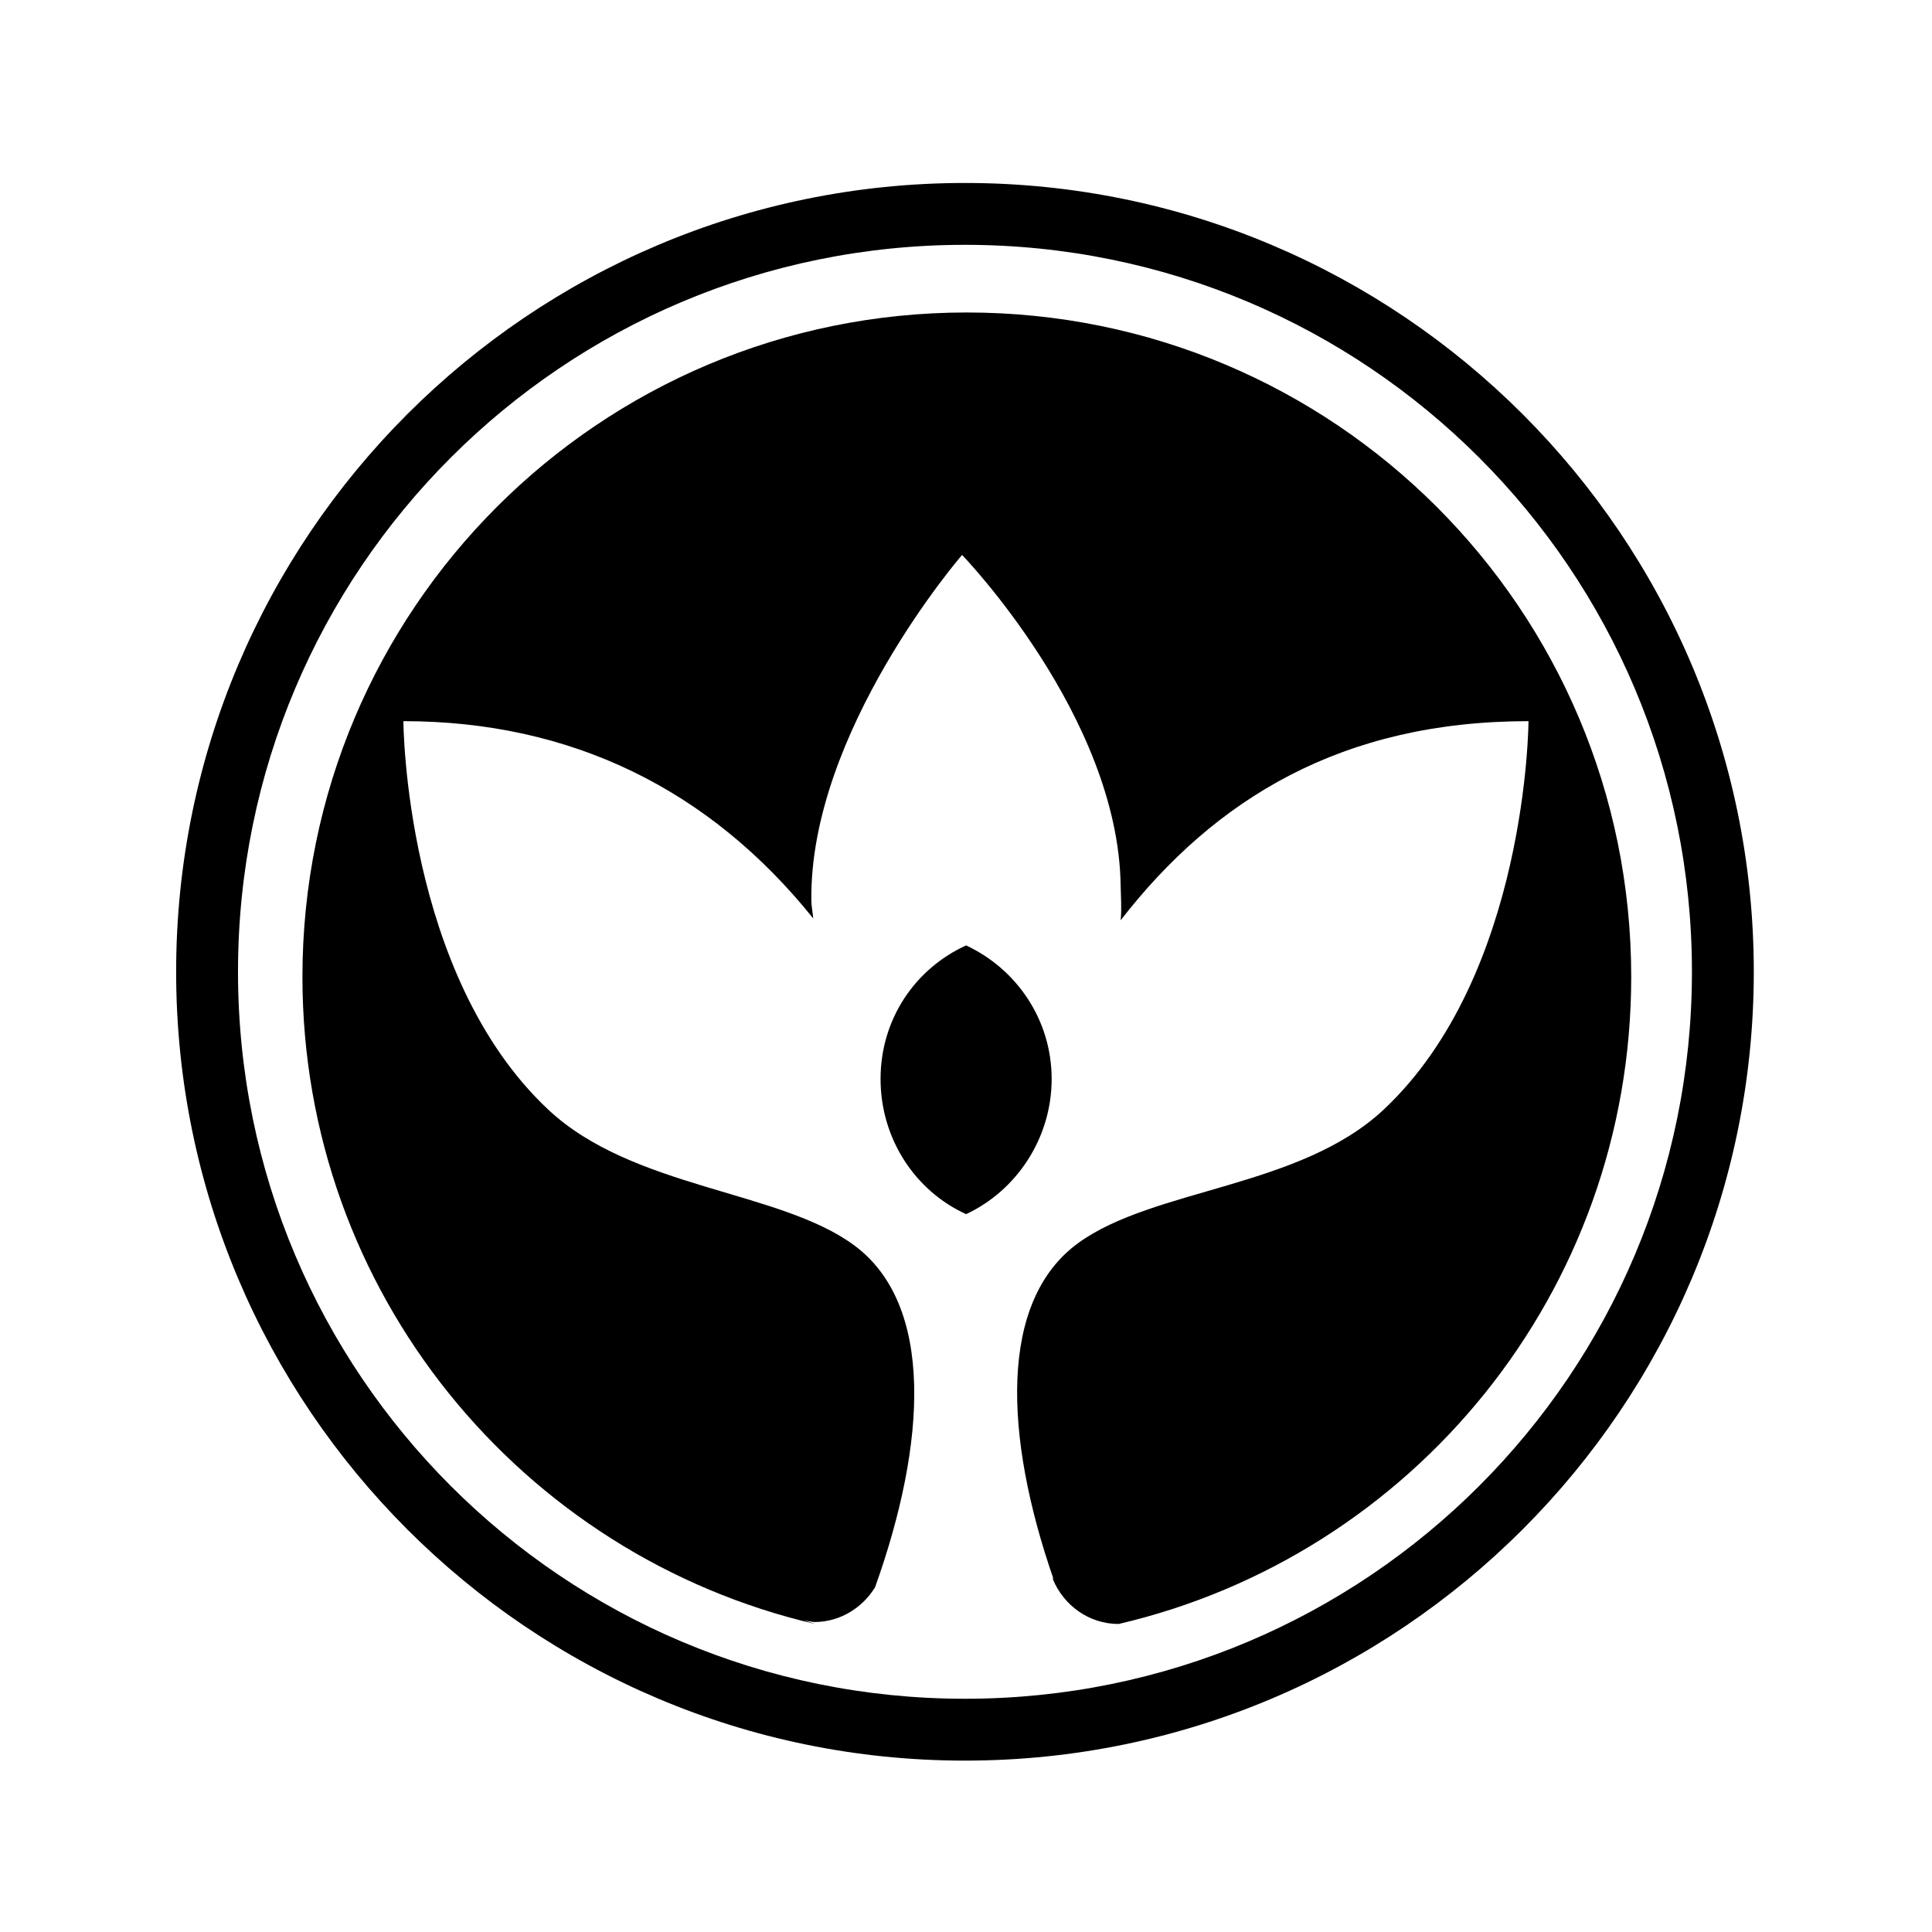 <svg xmlns="http://www.w3.org/2000/svg" width="100%" height="100%" viewBox="0 0 583.68 583.68"><path d="M291.528 55.278c-131.508 0-238.313 106.808-238.313 238.312 0 131.504 106.808 238.313 238.313 238.313C423.03 531.903 529.84 425.097 529.84 293.59c0-131.504-106.805-238.313-238.313-238.313z m0 18.687c121.407 0 219.625 98.22 219.625 219.625 0 121.407-98.22 219.625-219.625 219.625-121.404 0-219.625-98.22-219.625-219.625 0-121.404 98.217-219.625 219.625-219.625z m0.562 20.438c-110.988 0-200.72 89.73-200.72 200.718 0 95.257 66.098 174.875 155 195.533l-3.593-1.188s2.312 0.576 3.5 0.563c7.687-0.085 14.32-4.367 18.094-10.5 15.59-43.605 18.01-85.436-6.405-103.375-22.6-16.605-66.756-17.003-92.28-40.875C122.144 294.557 121.87 217.87 121.87 217.87c50.518 0 92.432 20.467 123.814 59.595-0.12-1.665-0.544-3.61-0.563-5.28-0.703-51.122 45.532-104.533 45.532-104.532 0 0 47.202 48.756 47.907 99.875 0.055 3.507 0.36 6.99 0 10.5 28.538-36.8 67.034-60.157 123.217-60.157 0 0-0.273 76.687-43.812 117.407-25.32 23.683-69.467 23.692-92.25 40.282-24.086 17.536-22.317 58.325-7.594 101.03 0.057 0.16-0.073 0.426 0 0.594 3.268 7.82 10.848 13.437 19.845 13.437 88.826-20.713 154.844-100.298 154.844-195.5 0-110.986-89.732-200.717-200.72-200.717z m-0.22 191.218c-15.42 7.026-25.842 22.305-25.842 40.345s10.423 33.82 25.843 40.844c15.23-7.1 25.845-22.943 25.845-40.845 0-17.902-10.613-33.244-25.844-40.344z" /></svg>